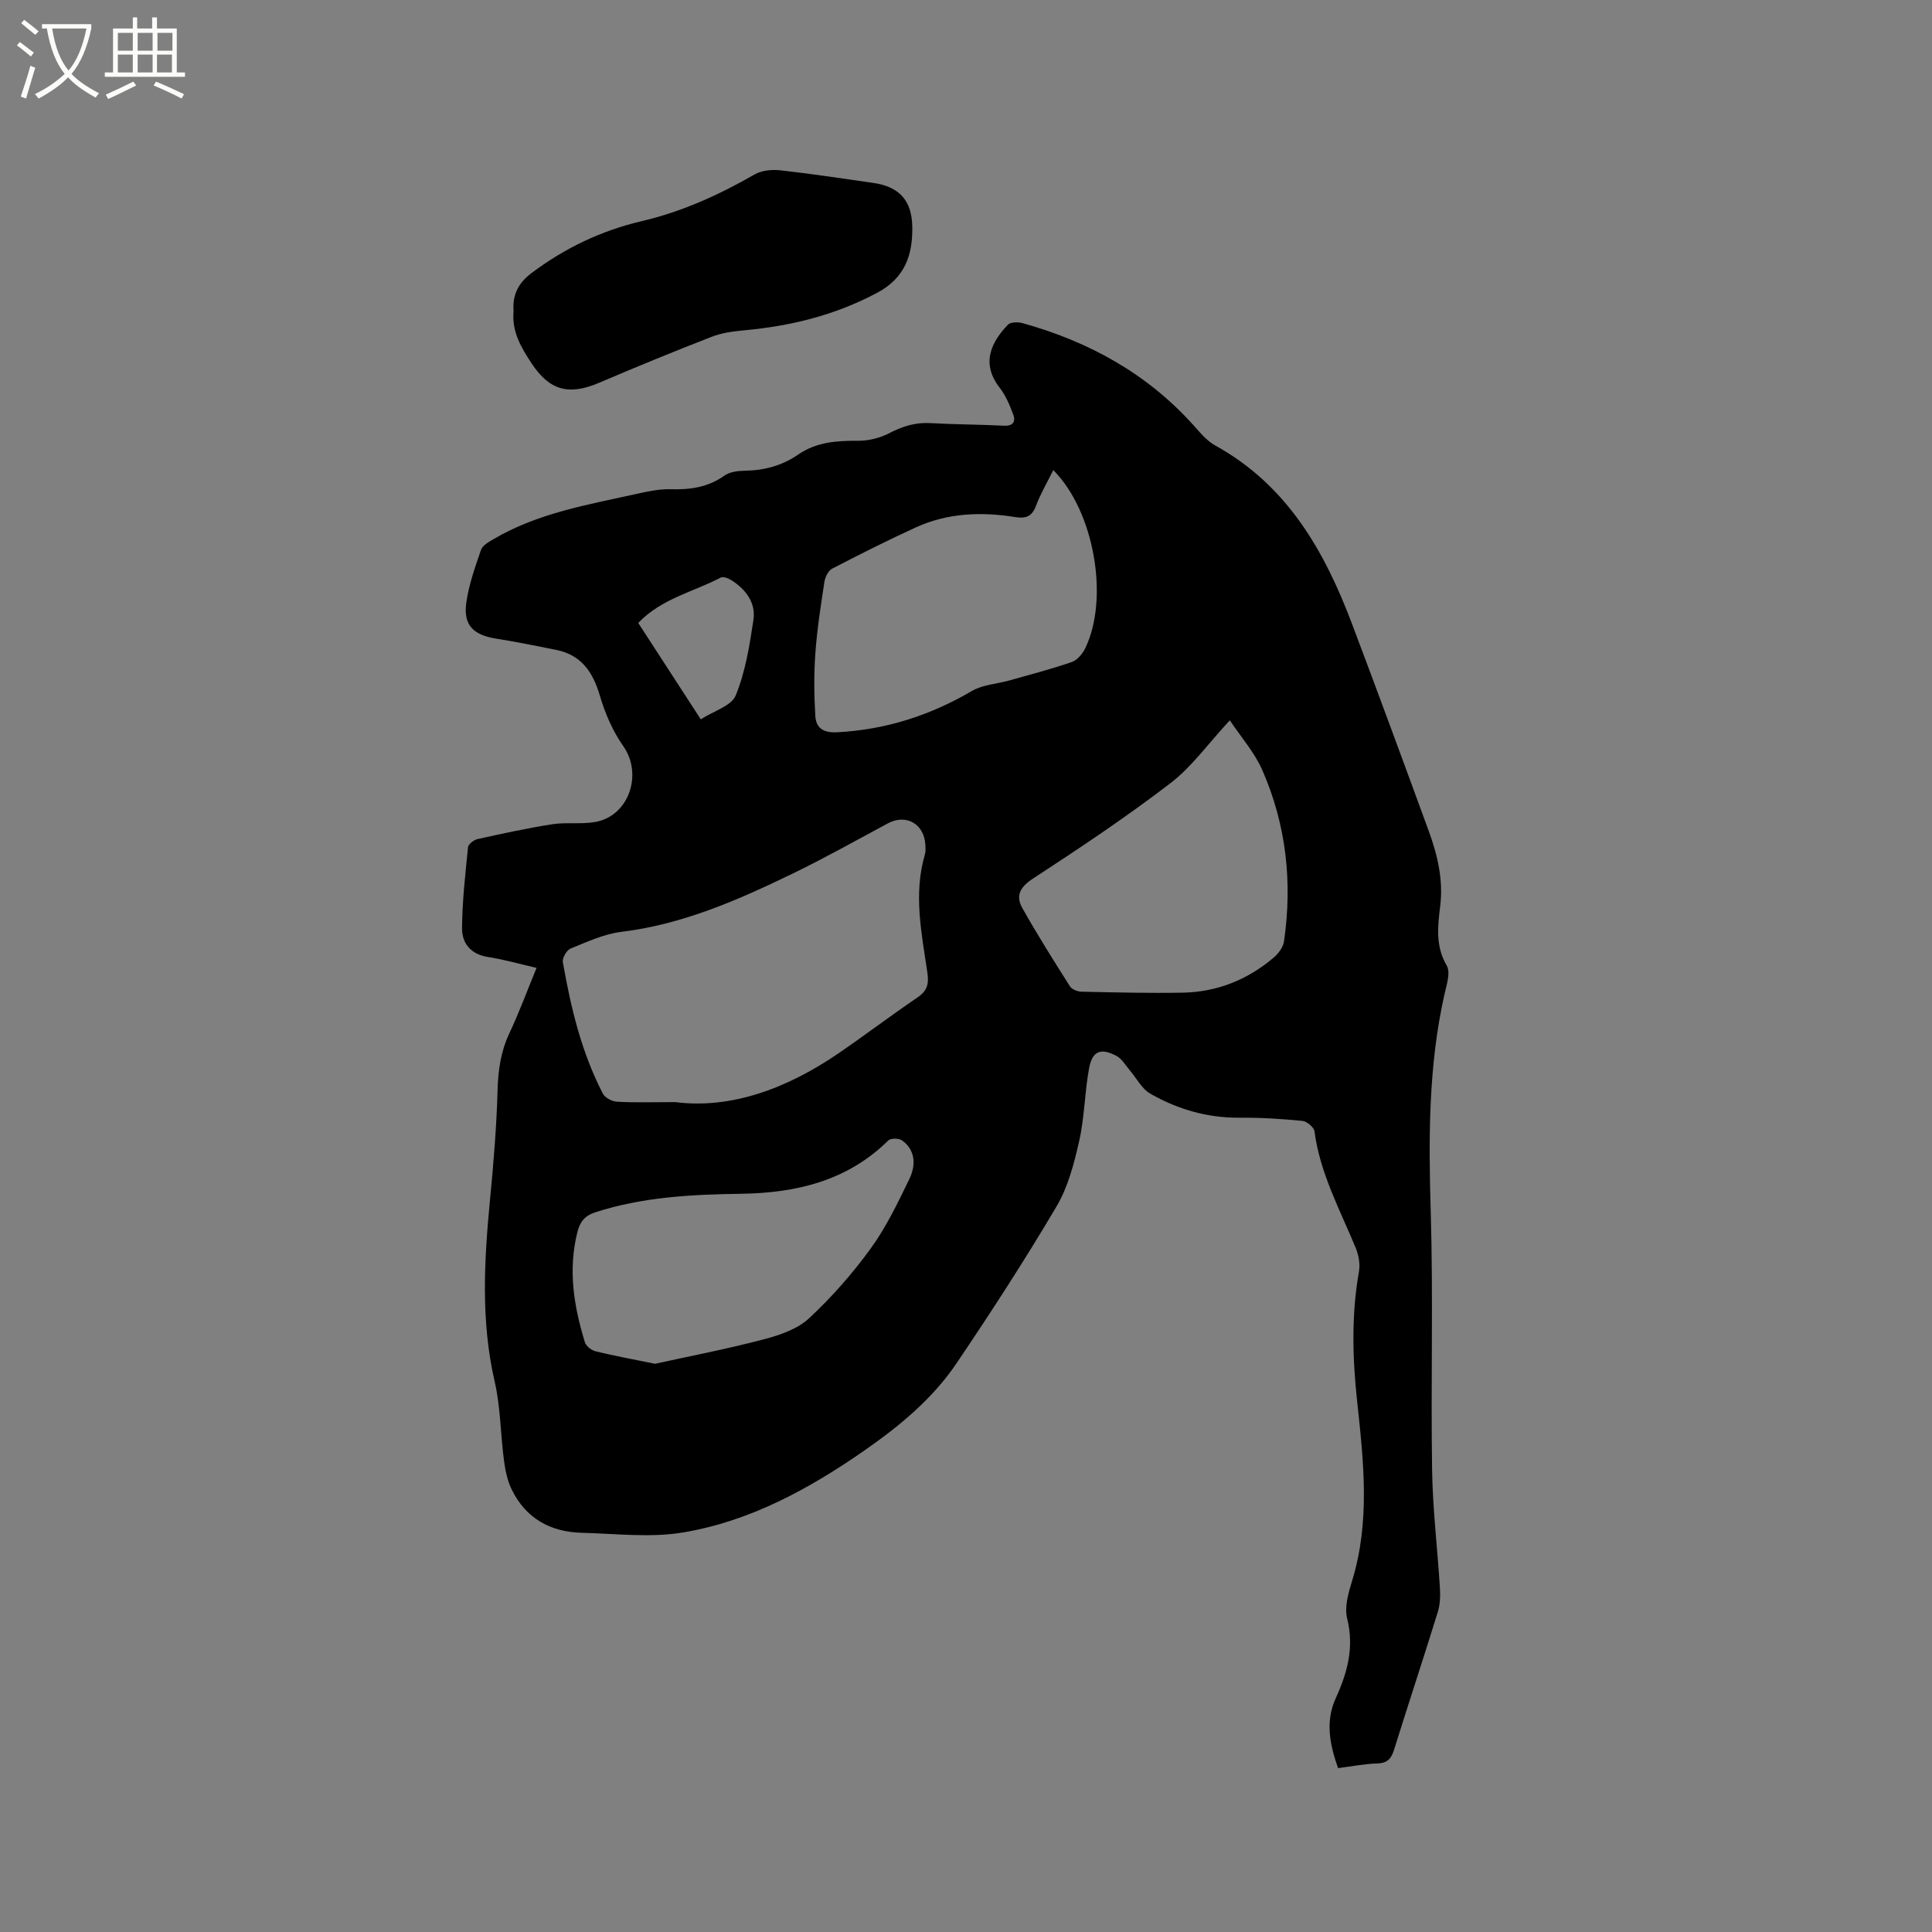 <svg enable-background="new 0 0 400 400" viewBox="0 0 400 400" xmlns="http://www.w3.org/2000/svg"><rect x="0" y="0" width="400" height="400" fill="#808080" stroke="none"/><path d="m6.4 11.7c-1-.8-1.9-1.6-2.9-2.3l.6-.7c.9.7 1.9 1.4 2.9 2.2zm-2.1 8.3c.7-2.1 1.4-4.2 2-6.4.2.1.6.3 1 .4-.7 2.3-1.3 4.4-1.9 6.4zm3-12.8c-1.1-.9-2.1-1.7-2.9-2.4l.6-.7c1 .8 2 1.5 3 2.4zm1.4-1.3v-.9h10.2v.9c-.9 4.2-2.3 7.3-4.1 9.4 1.3 1.4 3.2 2.7 5.7 4-.2.2-.4.5-.7.9-2.5-1.4-4.4-2.7-5.7-4.2-1.4 1.5-3.5 3-6.1 4.4 0 0 0 0-.1-.1-.3-.4-.5-.7-.7-.8 2.7-1.3 4.7-2.8 6.2-4.2-1.8-2.2-3-5.3-3.7-9.4zm9.2 0h-7.1c.6 3.8 1.7 6.7 3.4 8.7 1.7-2 2.9-4.8 3.7-8.7z" fill="#fbfcfa"/><path d="m31.6 3.6h.9v2.3h4.1v9.1h1.7v.9h-16.6v-.9h1.7v-9.1h4.1v-2.3h.9v2.3h3.1v-2.3zm-4 13.3.6.8c-1.9.9-3.8 1.9-5.8 2.8-.2-.3-.3-.6-.5-.9 2-.9 3.9-1.8 5.7-2.7zm-3.2-10.1v3.7h3.1v-3.7zm0 4.5v3.7h3.1v-3.7zm4.1-4.5v3.7h3.1v-3.7zm0 4.5v3.7h3.1v-3.7zm9.1 9.1c-2.1-1.1-4.1-2-5.8-2.7l.5-.8c2.2.9 4.1 1.8 5.8 2.6zm-1.9-13.6h-3.1v3.7h3.1zm-3.2 4.5v3.7h3.1v-3.7z" fill="#fbfcfa"/><path d="m111.09 200.39c-3.61-.83-6.77-1.75-10-2.24-3.58-.55-5.45-2.8-5.43-5.98.04-5.59.68-11.19 1.24-16.76.07-.64 1.21-1.52 1.98-1.69 5.13-1.13 10.28-2.26 15.47-3.07 2.91-.45 5.97.04 8.86-.46 7.01-1.22 9.92-9.9 5.84-15.7-2.2-3.12-3.79-6.83-4.87-10.51-1.44-4.88-3.85-8.39-9.03-9.43-4.14-.83-8.28-1.67-12.45-2.33-4.7-.75-6.81-2.8-6.16-7.43.52-3.73 1.82-7.37 3.05-10.95.31-.92 1.58-1.62 2.54-2.19 9.21-5.44 19.62-7.16 29.83-9.43 2.26-.5 4.61-1 6.89-.93 4.03.12 7.72-.39 11.12-2.81 1.1-.78 2.79-1 4.21-1.02 4.03-.06 7.75-1.05 11.05-3.33 3.79-2.62 7.98-2.9 12.4-2.87 2.2.02 4.61-.59 6.56-1.61 2.72-1.41 5.37-2.23 8.45-2.05 5.07.29 10.15.28 15.23.54 1.88.09 2.44-.86 1.92-2.28-.72-1.96-1.57-3.98-2.83-5.6-4.08-5.26-1.45-9.69 1.7-13.02.55-.58 2.13-.6 3.08-.33 13.65 3.8 25.66 10.38 35.26 21.02 1.41 1.57 2.83 3.33 4.63 4.32 14.85 8.2 22.59 21.81 28.3 36.94 5.38 14.25 10.64 28.54 15.87 42.85 1.82 4.99 3.04 10.07 2.38 15.53-.5 4.13-1.03 8.29 1.35 12.35.82 1.39-.01 3.93-.45 5.86-3.37 14.92-3.31 30-2.86 45.19.53 17.8 0 35.63.28 53.43.13 8.14 1.12 16.27 1.62 24.41.1 1.65.04 3.41-.45 4.97-2.94 9.5-6.07 18.94-9.03 28.44-.58 1.85-1.35 2.81-3.45 2.88-2.63.08-5.25.6-8.16.97-1.69-4.8-2.69-9.63-.49-14.44 2.43-5.33 3.87-10.56 2.37-16.55-.59-2.36.26-5.28 1.02-7.76 3.79-12.32 2.39-24.77 1.05-37.19-.97-9.01-1.2-17.94.38-26.9.27-1.53-.06-3.36-.66-4.83-3.26-7.91-7.41-15.48-8.55-24.16-.11-.85-1.57-2.08-2.5-2.17-4.31-.42-8.66-.7-12.99-.66-6.66.06-12.82-1.73-18.49-4.97-1.78-1.02-2.88-3.24-4.3-4.9-.87-1.01-1.59-2.32-2.69-2.91-3.24-1.73-5.02-1.07-5.69 2.51-.93 4.98-.94 10.14-2.05 15.06-1.05 4.67-2.31 9.56-4.72 13.62-6.52 11.03-13.5 21.8-20.67 32.42-4.97 7.37-11.82 13.01-19.07 18.06-11.48 7.98-23.72 14.68-37.63 16.99-6.78 1.12-13.91.23-20.87.06-6.52-.16-11.62-2.98-14.54-8.97-.9-1.84-1.33-3.98-1.6-6.03-.72-5.43-.7-11-1.92-16.3-2.89-12.53-2.18-25.04-.97-37.63.73-7.58 1.36-15.19 1.57-22.79.11-4.1.67-7.9 2.41-11.64 2.03-4.3 3.67-8.77 5.66-13.6zm28.73 27.79c11.52 1.47 23.14-2.8 33.84-10.14 5.5-3.77 10.82-7.81 16.34-11.56 1.99-1.35 2.34-2.82 2.01-5.06-1.19-8.15-2.94-16.31-.51-24.55.17-.59.12-1.27.09-1.9-.21-4.39-3.99-6.54-7.77-4.5-6.52 3.5-12.98 7.13-19.63 10.36-11.33 5.49-22.81 10.55-35.55 12.1-3.59.44-7.08 2.07-10.49 3.45-.82.33-1.77 1.95-1.62 2.8 1.64 9.4 3.85 18.66 8.26 27.2.44.86 1.86 1.65 2.87 1.71 3.45.22 6.96.09 12.16.09zm78.25-130.85c-1.3 2.64-2.66 4.92-3.57 7.37-.84 2.25-2.09 2.71-4.34 2.35-7.01-1.12-13.97-.86-20.54 2.14-5.86 2.68-11.63 5.58-17.34 8.55-.81.42-1.45 1.75-1.6 2.75-.75 4.92-1.52 9.85-1.87 14.8-.31 4.29-.27 8.63-.01 12.92.15 2.43 1.54 3.55 4.49 3.4 10.08-.52 19.27-3.48 27.95-8.56 2.23-1.3 5.13-1.44 7.7-2.16 4.33-1.22 8.7-2.35 12.95-3.82 1.14-.39 2.23-1.69 2.79-2.84 5.02-10.36 1.86-28.43-6.61-36.9zm36.55 51.8c-4.49 4.84-7.88 9.65-12.34 13.06-9.13 6.99-18.74 13.4-28.38 19.69-2.7 1.76-3.68 3.55-2.24 6.12 3.1 5.51 6.47 10.87 9.86 16.21.4.64 1.58 1.09 2.4 1.11 6.98.15 13.97.33 20.95.2 7.12-.13 13.46-2.68 18.88-7.3.96-.82 1.92-2.13 2.09-3.32 1.77-12.21.47-24.12-4.48-35.43-1.59-3.65-4.37-6.78-6.74-10.34zm-119 133.23c7.07-1.56 14.83-3.05 22.46-5.05 3.31-.87 6.96-2.1 9.38-4.33 4.71-4.37 9.03-9.29 12.81-14.49 3.2-4.41 5.61-9.45 8-14.38 1.63-3.36.9-6.32-1.53-8.01-.66-.46-2.33-.47-2.83.02-8.5 8.39-19.1 10.88-30.53 11.04-10.18.14-20.29.66-30.1 3.82-2.18.7-3.17 1.9-3.73 4.09-1.98 7.8-.75 15.34 1.54 22.81.24.8 1.35 1.68 2.21 1.89 3.76.92 7.58 1.62 12.32 2.59zm9.47-133.43c2.65-1.72 6.35-2.77 7.24-4.96 2-4.9 2.87-10.34 3.66-15.63.52-3.52-1.55-6.28-4.5-8.18-.64-.41-1.75-.86-2.27-.58-5.66 2.97-12.22 4.32-17.08 9.39 4.18 6.43 8.36 12.88 12.95 19.96z"/><path d="m106.33 64.48c-.24-3.22.77-5.73 3.71-7.94 6.9-5.19 14.45-8.79 22.8-10.75 8.33-1.95 15.99-5.42 23.38-9.67 1.47-.84 3.57-1.05 5.31-.86 6.42.71 12.81 1.69 19.2 2.6 5.47.77 8.07 3.64 8.15 9.14.09 5.84-1.54 10.55-7.24 13.6-8.68 4.64-17.9 6.91-27.59 7.79-2.28.21-4.65.53-6.76 1.36-7.78 3.03-15.52 6.19-23.2 9.48-6.31 2.7-10.3 1.66-14.05-4.03-2.11-3.22-4.1-6.48-3.71-10.72z"/></svg>